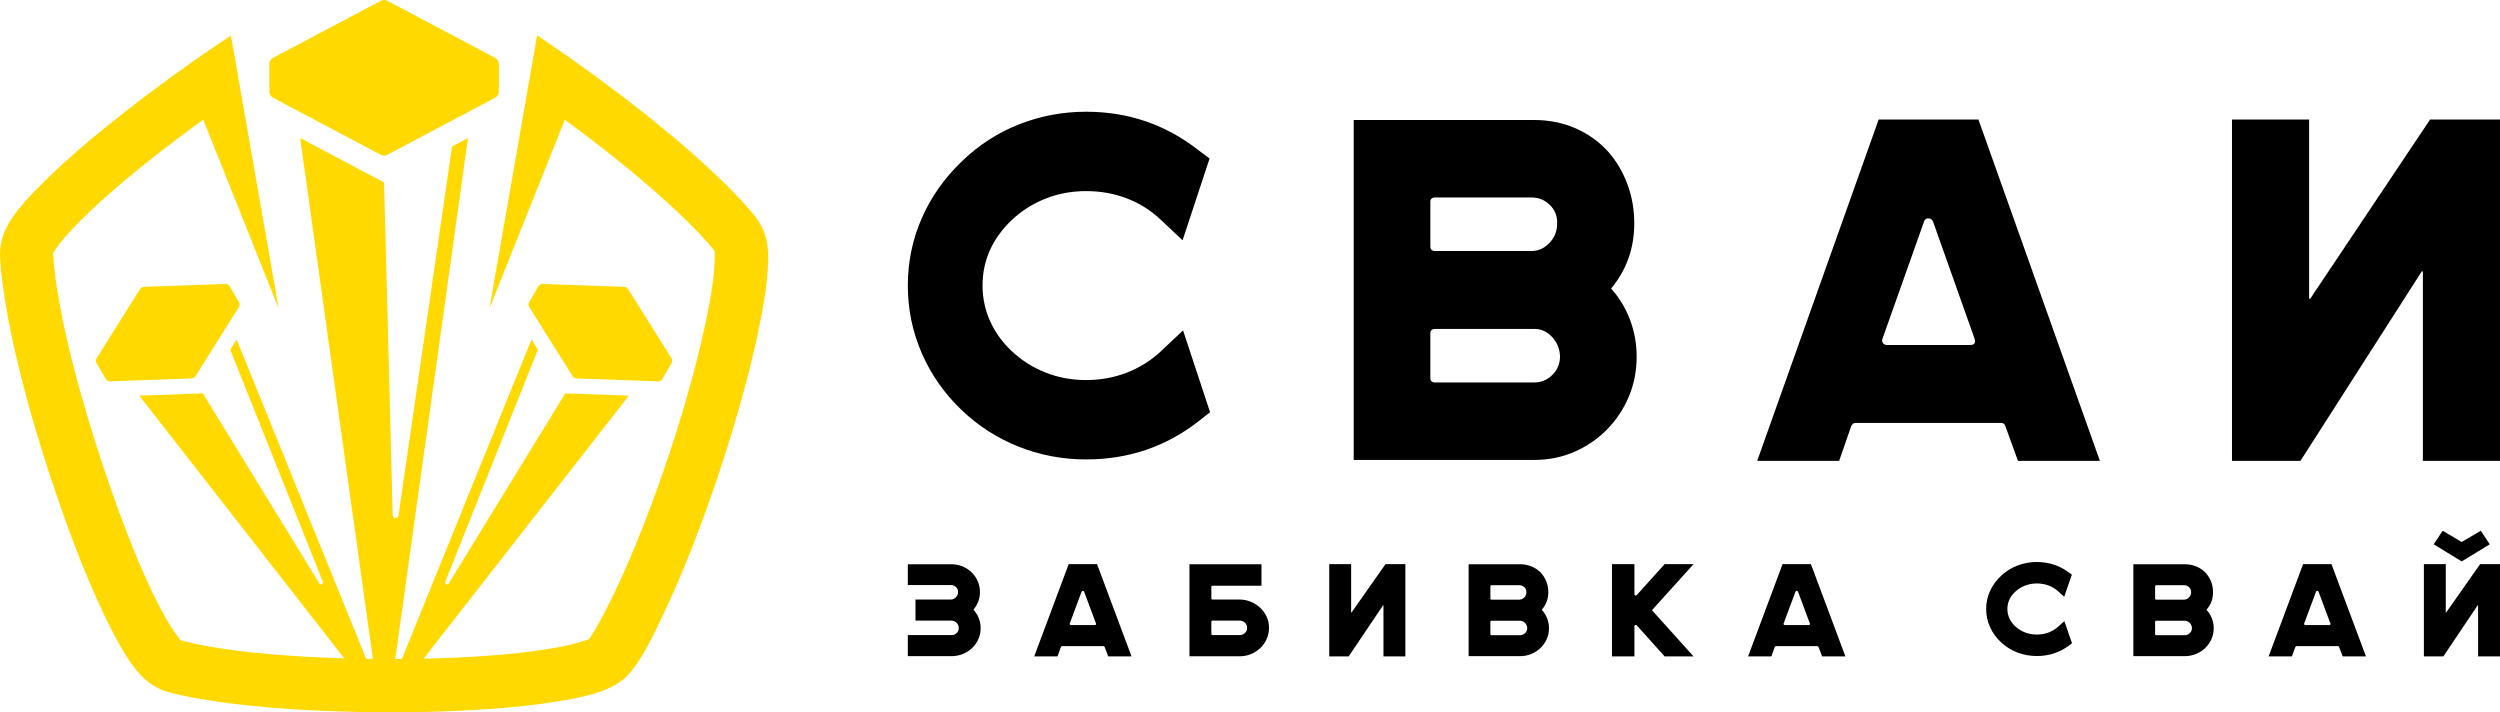 <svg width="179" height="51" viewBox="0 0 179 51" fill="none" xmlns="http://www.w3.org/2000/svg">
<path fill-rule="evenodd" clip-rule="evenodd" d="M27.255 0.063L19.559 4.137C19.384 4.23 19.281 4.4 19.281 4.598V6.543C19.281 6.741 19.384 6.911 19.559 7.003L27.255 11.078C27.413 11.161 27.587 11.161 27.744 11.078L35.441 7.003C35.616 6.911 35.718 6.741 35.718 6.543V4.598C35.718 4.4 35.616 4.23 35.441 4.137L27.744 0.063C27.587 -0.021 27.413 -0.021 27.255 0.063ZM24.648 47.137L9.972 28.329L14.524 28.165L22.872 41.782C22.91 41.843 22.988 41.866 23.052 41.833C23.117 41.801 23.146 41.725 23.119 41.658L16.484 25.04L16.942 24.309L26.217 47.172L26.698 47.178L21.492 9.883L27.5 13.063L28.118 36.893C28.121 37 28.206 37.087 28.313 37.093C28.421 37.1 28.515 37.024 28.53 36.917L32.368 10.486L33.507 9.883L28.3 47.185L28.776 47.183L38.055 24.309L38.514 25.04L31.878 41.658C31.852 41.725 31.88 41.801 31.945 41.833C32.01 41.866 32.088 41.843 32.125 41.782L40.474 28.165L45.026 28.329L30.33 47.161C33.547 47.093 36.682 46.878 39.173 46.48C39.947 46.357 40.525 46.237 40.953 46.134C41.405 46.024 41.7 45.929 41.885 45.863L42.189 45.753L42.363 45.482C42.471 45.315 42.671 44.99 42.951 44.483C43.231 43.974 43.592 43.284 44.018 42.391C45.373 39.555 46.765 35.993 47.964 32.366C49.138 28.816 50.13 25.191 50.721 22.114C50.837 21.509 50.946 20.898 51.032 20.253C51.115 19.619 51.17 18.979 51.174 18.323L51.176 17.982L50.961 17.718C50.808 17.531 50.48 17.145 49.927 16.572C49.571 16.203 49.119 15.751 48.557 15.219C47.552 14.268 46.221 13.085 44.497 11.69C43.334 10.75 41.989 9.709 40.44 8.575L35.046 22.078L38.458 2.534L39.22 3.048C40.052 3.615 40.906 4.212 41.777 4.837C43.789 6.284 45.507 7.603 46.963 8.782C48.752 10.23 50.139 11.463 51.188 12.456C52.169 13.384 52.883 14.134 53.364 14.669C53.836 15.193 54.061 15.481 54.105 15.538C54.225 15.694 54.335 15.862 54.434 16.038C54.535 16.217 54.623 16.4 54.695 16.585C54.765 16.763 54.824 16.951 54.87 17.147C54.946 17.467 54.966 17.713 54.992 18.027C55.022 18.768 54.967 19.581 54.868 20.399C54.767 21.237 54.621 22.065 54.474 22.831C53.864 26.005 52.82 29.814 51.582 33.564C50.326 37.371 48.871 41.104 47.472 44.033L47.342 44.311C46.698 45.666 45.712 47.742 44.625 48.646C44.043 49.131 43.253 49.461 42.42 49.702C41.534 49.958 40.587 50.114 39.772 50.244C36.999 50.687 33.56 50.919 30.057 50.982C26.115 51.053 22.096 50.912 18.847 50.619C17.266 50.476 15.966 50.306 14.937 50.143C13.052 49.843 12.106 49.569 11.989 49.534C11.799 49.477 11.618 49.409 11.45 49.333C11.274 49.252 11.097 49.156 10.923 49.046C10.285 48.644 9.727 47.995 9.241 47.277C8.709 46.49 8.274 45.649 7.902 44.925C7.378 43.901 6.752 42.553 6.032 40.789C5.317 39.039 4.52 36.895 3.653 34.276C2.876 31.924 2.268 29.859 1.793 28.069C1.197 25.826 0.8 23.995 0.536 22.556C0.37 21.651 0.252 20.854 0.169 20.193C0.021 19.007 0.003 18.412 0.001 18.318C-0.003 18.13 0.007 17.931 0.031 17.724C0.055 17.517 0.09 17.325 0.136 17.148C0.328 16.41 0.77 15.689 1.301 15.014C1.875 14.286 2.546 13.617 3.137 13.028C3.962 12.207 5.049 11.202 6.474 10.005C7.905 8.803 9.702 7.386 11.958 5.731C13.044 4.935 14.075 4.207 15.046 3.543C15.563 3.19 16.059 2.857 16.535 2.544L19.951 22.078L14.552 8.562L14.216 8.807C12.068 10.383 10.358 11.73 8.997 12.869C7.629 14.014 6.6 14.963 5.828 15.731C5.263 16.294 4.86 16.733 4.574 17.068C4.281 17.411 4.095 17.665 3.983 17.829L3.802 18.096L3.819 18.412C3.831 18.647 3.869 19.149 3.978 19.951C4.047 20.457 4.146 21.092 4.289 21.869C4.539 23.231 4.917 24.967 5.486 27.092C5.949 28.821 6.538 30.814 7.286 33.081C8.12 35.602 8.879 37.653 9.552 39.317C10.22 40.968 10.805 42.232 11.296 43.192C11.654 43.89 11.947 44.403 12.179 44.777C12.424 45.172 12.608 45.426 12.731 45.583L12.929 45.836L13.236 45.919C13.555 46.005 14.402 46.213 15.852 46.433C16.702 46.562 17.799 46.7 19.191 46.825C20.82 46.972 22.686 47.079 24.648 47.137ZM10.022 20.704L6.924 25.643C6.853 25.755 6.851 25.888 6.917 26.003L7.569 27.131C7.636 27.246 7.752 27.311 7.885 27.306L13.716 27.094C13.835 27.09 13.936 27.032 13.999 26.931L17.098 21.992C17.169 21.88 17.171 21.747 17.105 21.632L16.453 20.503C16.386 20.389 16.27 20.324 16.137 20.329L10.306 20.54C10.187 20.545 10.086 20.603 10.022 20.704ZM44.975 20.704L48.074 25.643C48.144 25.755 48.147 25.888 48.08 26.003L47.428 27.131C47.362 27.246 47.245 27.311 47.113 27.306L41.282 27.094C41.162 27.09 41.061 27.032 40.998 26.931L37.899 21.992C37.828 21.88 37.826 21.747 37.892 21.632L38.545 20.503C38.611 20.389 38.727 20.324 38.86 20.329L44.691 20.54C44.811 20.545 44.911 20.603 44.975 20.704Z" fill="#FFD900"/>
<path d="M86.64 29.513L85.846 30.141C83.499 31.977 80.807 32.895 77.77 32.895C76.09 32.895 74.486 32.593 72.955 31.989C71.425 31.384 70.062 30.513 68.866 29.374C67.623 28.188 66.668 26.828 66.001 25.294C65.334 23.76 65 22.145 65 20.448C65 18.751 65.334 17.141 66.001 15.619C66.668 14.096 67.623 12.742 68.866 11.556C70.062 10.394 71.425 9.511 72.955 8.906C74.486 8.302 76.09 8 77.77 8C80.784 8 83.465 8.918 85.812 10.755L86.606 11.347L84.673 17.205L83.12 15.741C82.406 15.067 81.595 14.555 80.686 14.206C79.778 13.858 78.805 13.683 77.77 13.683C76.735 13.683 75.763 13.863 74.854 14.224C73.945 14.584 73.134 15.101 72.42 15.775C71.04 17.1 70.35 18.658 70.35 20.448C70.35 21.331 70.528 22.174 70.884 22.976C71.241 23.778 71.753 24.492 72.42 25.12C73.134 25.794 73.945 26.311 74.854 26.672C75.763 27.032 76.735 27.212 77.77 27.212C78.805 27.212 79.783 27.032 80.704 26.672C81.624 26.311 82.441 25.794 83.154 25.12L84.707 23.656L86.64 29.513ZM115.356 20.657C115.954 21.331 116.409 22.086 116.719 22.923C117.03 23.76 117.185 24.632 117.185 25.538C117.185 26.561 116.995 27.52 116.616 28.415C116.236 29.31 115.713 30.094 115.045 30.768C114.378 31.443 113.601 31.971 112.715 32.355C111.83 32.739 110.881 32.93 109.868 32.93H96.925V8.593H109.868C110.904 8.593 111.87 8.784 112.767 9.168C113.665 9.552 114.447 10.104 115.114 10.824C115.713 11.498 116.179 12.277 116.512 13.161C116.846 14.044 117.013 14.985 117.013 15.985C117.013 17.775 116.46 19.332 115.356 20.657ZM102.413 17.658C102.413 17.867 102.528 17.972 102.758 17.972H109.661C110.144 17.972 110.57 17.78 110.938 17.397C111.306 17.013 111.49 16.554 111.49 16.02C111.513 15.485 111.341 15.037 110.973 14.677C110.604 14.317 110.167 14.137 109.661 14.137H102.758C102.528 14.137 102.413 14.241 102.413 14.45V17.658ZM102.413 27.073C102.413 27.282 102.528 27.386 102.758 27.386H109.834C110.34 27.386 110.777 27.206 111.145 26.846C111.513 26.486 111.697 26.038 111.697 25.503C111.674 24.969 111.485 24.51 111.128 24.126C110.771 23.742 110.351 23.551 109.868 23.551H102.758C102.528 23.551 102.413 23.656 102.413 23.865V27.073ZM150.353 33H144.486L143.589 30.524C143.542 30.362 143.439 30.28 143.278 30.28H132.855C132.717 30.28 132.613 30.362 132.544 30.524L131.681 33H125.814L134.511 8.558H141.656L150.353 33ZM134.787 24.248C134.741 24.364 134.753 24.469 134.822 24.562C134.891 24.655 134.983 24.701 135.098 24.701H141.069C141.368 24.701 141.472 24.551 141.379 24.248L138.411 15.88C138.342 15.717 138.227 15.636 138.066 15.636C137.905 15.636 137.802 15.717 137.756 15.88L134.787 24.248ZM165.333 8.558V21.319C165.333 21.366 165.344 21.395 165.367 21.407C165.39 21.418 165.413 21.401 165.436 21.354L173.995 8.558H179V33H173.478V19.506C173.478 19.46 173.466 19.431 173.443 19.419C173.42 19.407 173.397 19.425 173.374 19.471L164.711 33H159.81V8.558H165.333Z" fill="black"/>
<path d="M69.696 43.653C69.865 43.835 69.995 44.039 70.083 44.266C70.171 44.492 70.215 44.728 70.215 44.973C70.215 45.249 70.161 45.51 70.053 45.755C69.945 46.001 69.797 46.214 69.607 46.397C69.418 46.579 69.196 46.722 68.941 46.825C68.686 46.929 68.415 46.981 68.127 46.981H65V45.472H68.127C68.278 45.472 68.402 45.424 68.5 45.326C68.598 45.229 68.647 45.111 68.647 44.973C68.647 44.828 68.596 44.703 68.495 44.596C68.394 44.489 68.271 44.435 68.127 44.435H65.549V42.927H68.078C68.215 42.927 68.336 42.873 68.441 42.766C68.545 42.66 68.598 42.534 68.598 42.389C68.598 42.245 68.547 42.125 68.446 42.031C68.344 41.937 68.222 41.889 68.078 41.889H65V40.4H68.127C68.415 40.4 68.683 40.453 68.931 40.56C69.179 40.667 69.395 40.81 69.578 40.989C69.761 41.168 69.905 41.379 70.009 41.621C70.114 41.863 70.166 42.119 70.166 42.389C70.166 42.861 70.009 43.282 69.696 43.653ZM81.018 47H79.352L79.097 46.331C79.084 46.286 79.055 46.264 79.009 46.264H76.048C76.009 46.264 75.98 46.286 75.96 46.331L75.715 47H74.049L76.519 40.39H78.548L81.018 47ZM76.597 44.633C76.584 44.665 76.587 44.693 76.607 44.718C76.626 44.743 76.653 44.756 76.686 44.756H78.381C78.466 44.756 78.496 44.715 78.47 44.633L77.626 42.37C77.607 42.326 77.574 42.304 77.528 42.304C77.483 42.304 77.453 42.326 77.44 42.37L76.597 44.633ZM88.743 42.927C89.031 42.927 89.303 42.98 89.562 43.087C89.82 43.194 90.045 43.339 90.238 43.521C90.431 43.703 90.583 43.917 90.694 44.162C90.805 44.407 90.861 44.671 90.861 44.954C90.861 45.23 90.807 45.493 90.699 45.741C90.591 45.989 90.441 46.206 90.248 46.392C90.055 46.577 89.831 46.723 89.576 46.83C89.322 46.937 89.05 46.99 88.763 46.99H85.165V40.4H90.322V41.937H86.822C86.763 41.937 86.733 41.968 86.733 42.031V42.842C86.733 42.898 86.763 42.927 86.822 42.927H88.743ZM86.822 44.435C86.763 44.435 86.733 44.467 86.733 44.53V45.388C86.733 45.444 86.763 45.472 86.822 45.472H88.763C88.913 45.472 89.04 45.421 89.145 45.317C89.25 45.213 89.299 45.089 89.292 44.944C89.292 44.8 89.24 44.679 89.135 44.581C89.031 44.484 88.903 44.435 88.753 44.435H86.822ZM96.742 40.39V43.841C96.742 43.854 96.746 43.862 96.752 43.865C96.759 43.868 96.765 43.863 96.772 43.851L99.203 40.39H100.624V47H99.056V43.351C99.056 43.339 99.053 43.33 99.046 43.328C99.039 43.324 99.033 43.329 99.026 43.342L96.566 47H95.174V40.39H96.742ZM110.388 43.662C110.558 43.844 110.687 44.049 110.776 44.275C110.864 44.501 110.908 44.737 110.908 44.982C110.908 45.259 110.854 45.518 110.746 45.76C110.638 46.002 110.49 46.214 110.3 46.397C110.11 46.579 109.89 46.722 109.638 46.825C109.387 46.929 109.117 46.981 108.83 46.981H105.154V40.4H108.83C109.124 40.4 109.398 40.452 109.653 40.555C109.908 40.659 110.13 40.808 110.32 41.003C110.49 41.185 110.622 41.396 110.717 41.635C110.812 41.874 110.859 42.128 110.859 42.398C110.859 42.883 110.702 43.304 110.388 43.662ZM106.712 42.851C106.712 42.908 106.745 42.936 106.81 42.936H108.771C108.908 42.936 109.029 42.884 109.133 42.78C109.238 42.677 109.29 42.553 109.29 42.408C109.297 42.264 109.248 42.143 109.143 42.045C109.039 41.948 108.915 41.899 108.771 41.899H106.81C106.745 41.899 106.712 41.927 106.712 41.984V42.851ZM106.712 45.397C106.712 45.454 106.745 45.482 106.81 45.482H108.82C108.964 45.482 109.088 45.433 109.192 45.336C109.297 45.238 109.349 45.117 109.349 44.973C109.342 44.828 109.289 44.704 109.188 44.6C109.086 44.497 108.967 44.445 108.83 44.445H106.81C106.745 44.445 106.712 44.473 106.712 44.53V45.397ZM118.28 43.69L121.26 47H119.191L117.191 44.775C117.159 44.743 117.123 44.735 117.084 44.751C117.045 44.767 117.025 44.797 117.025 44.841V47H115.417V40.39H117.025V42.55C117.025 42.593 117.045 42.622 117.084 42.634C117.123 42.647 117.159 42.638 117.191 42.606L119.191 40.39H121.26L118.28 43.69ZM132.132 47H130.465L130.21 46.331C130.197 46.286 130.168 46.264 130.122 46.264H127.161C127.122 46.264 127.093 46.286 127.073 46.331L126.828 47H125.162L127.632 40.39H129.661L132.132 47ZM127.71 44.633C127.697 44.665 127.701 44.693 127.72 44.718C127.74 44.743 127.766 44.756 127.799 44.756H129.494C129.579 44.756 129.609 44.715 129.583 44.633L128.74 42.37C128.72 42.326 128.688 42.304 128.642 42.304C128.596 42.304 128.567 42.326 128.554 42.37L127.71 44.633ZM148.356 46.057L148.13 46.227C147.464 46.723 146.699 46.972 145.836 46.972C145.359 46.972 144.903 46.89 144.469 46.727C144.034 46.563 143.647 46.327 143.307 46.02C142.954 45.699 142.683 45.331 142.494 44.916C142.304 44.501 142.209 44.065 142.209 43.605C142.209 43.147 142.304 42.711 142.494 42.3C142.683 41.888 142.954 41.522 143.307 41.201C143.647 40.887 144.034 40.648 144.469 40.485C144.903 40.321 145.359 40.239 145.836 40.239C146.693 40.239 147.454 40.488 148.121 40.984L148.346 41.145L147.797 42.729L147.356 42.333C147.153 42.15 146.923 42.012 146.665 41.918C146.407 41.823 146.131 41.776 145.836 41.776C145.542 41.776 145.266 41.825 145.008 41.922C144.75 42.02 144.52 42.16 144.317 42.342C143.925 42.7 143.729 43.121 143.729 43.605C143.729 43.844 143.779 44.072 143.881 44.289C143.982 44.506 144.128 44.699 144.317 44.869C144.52 45.051 144.75 45.191 145.008 45.289C145.266 45.386 145.542 45.435 145.836 45.435C146.131 45.435 146.408 45.386 146.67 45.289C146.931 45.191 147.163 45.051 147.366 44.869L147.807 44.473L148.356 46.057ZM157.983 43.662C158.152 43.844 158.282 44.049 158.37 44.275C158.458 44.501 158.502 44.737 158.502 44.982C158.502 45.259 158.448 45.518 158.34 45.76C158.232 46.002 158.084 46.214 157.894 46.397C157.705 46.579 157.484 46.722 157.232 46.825C156.981 46.929 156.711 46.981 156.424 46.981H152.748V40.4H156.424C156.718 40.4 156.992 40.452 157.247 40.555C157.502 40.659 157.724 40.808 157.914 41.003C158.084 41.185 158.216 41.396 158.311 41.635C158.406 41.874 158.453 42.128 158.453 42.398C158.453 42.883 158.296 43.304 157.983 43.662ZM154.306 42.851C154.306 42.908 154.339 42.936 154.404 42.936H156.365C156.502 42.936 156.623 42.884 156.728 42.78C156.832 42.677 156.885 42.553 156.885 42.408C156.891 42.264 156.842 42.143 156.737 42.045C156.633 41.948 156.509 41.899 156.365 41.899H154.404C154.339 41.899 154.306 41.927 154.306 41.984V42.851ZM154.306 45.397C154.306 45.454 154.339 45.482 154.404 45.482H156.414C156.558 45.482 156.682 45.433 156.786 45.336C156.891 45.238 156.943 45.117 156.943 44.973C156.937 44.828 156.883 44.704 156.782 44.6C156.68 44.497 156.561 44.445 156.424 44.445H154.404C154.339 44.445 154.306 44.473 154.306 44.53V45.397ZM169.403 47H167.736L167.481 46.331C167.468 46.286 167.439 46.264 167.393 46.264H164.433C164.394 46.264 164.364 46.286 164.344 46.331L164.1 47H162.433L164.903 40.39H166.932L169.403 47ZM164.982 44.633C164.969 44.665 164.972 44.693 164.992 44.718C165.011 44.743 165.037 44.756 165.07 44.756H166.766C166.851 44.756 166.88 44.715 166.854 44.633L166.011 42.37C165.992 42.326 165.959 42.304 165.913 42.304C165.867 42.304 165.838 42.326 165.825 42.37L164.982 44.633ZM174.895 38L176.255 38.807L177.625 38L178.265 38.972L176.255 40.198L174.255 38.972L174.895 38ZM175.118 40.39V43.841C175.118 43.854 175.121 43.862 175.128 43.865C175.134 43.868 175.141 43.863 175.148 43.851L177.579 40.39H179V47H177.431V43.351C177.431 43.339 177.428 43.33 177.422 43.328C177.415 43.324 177.409 43.329 177.402 43.342L174.942 47H173.55V40.39H175.118Z" fill="black"/>
</svg>
